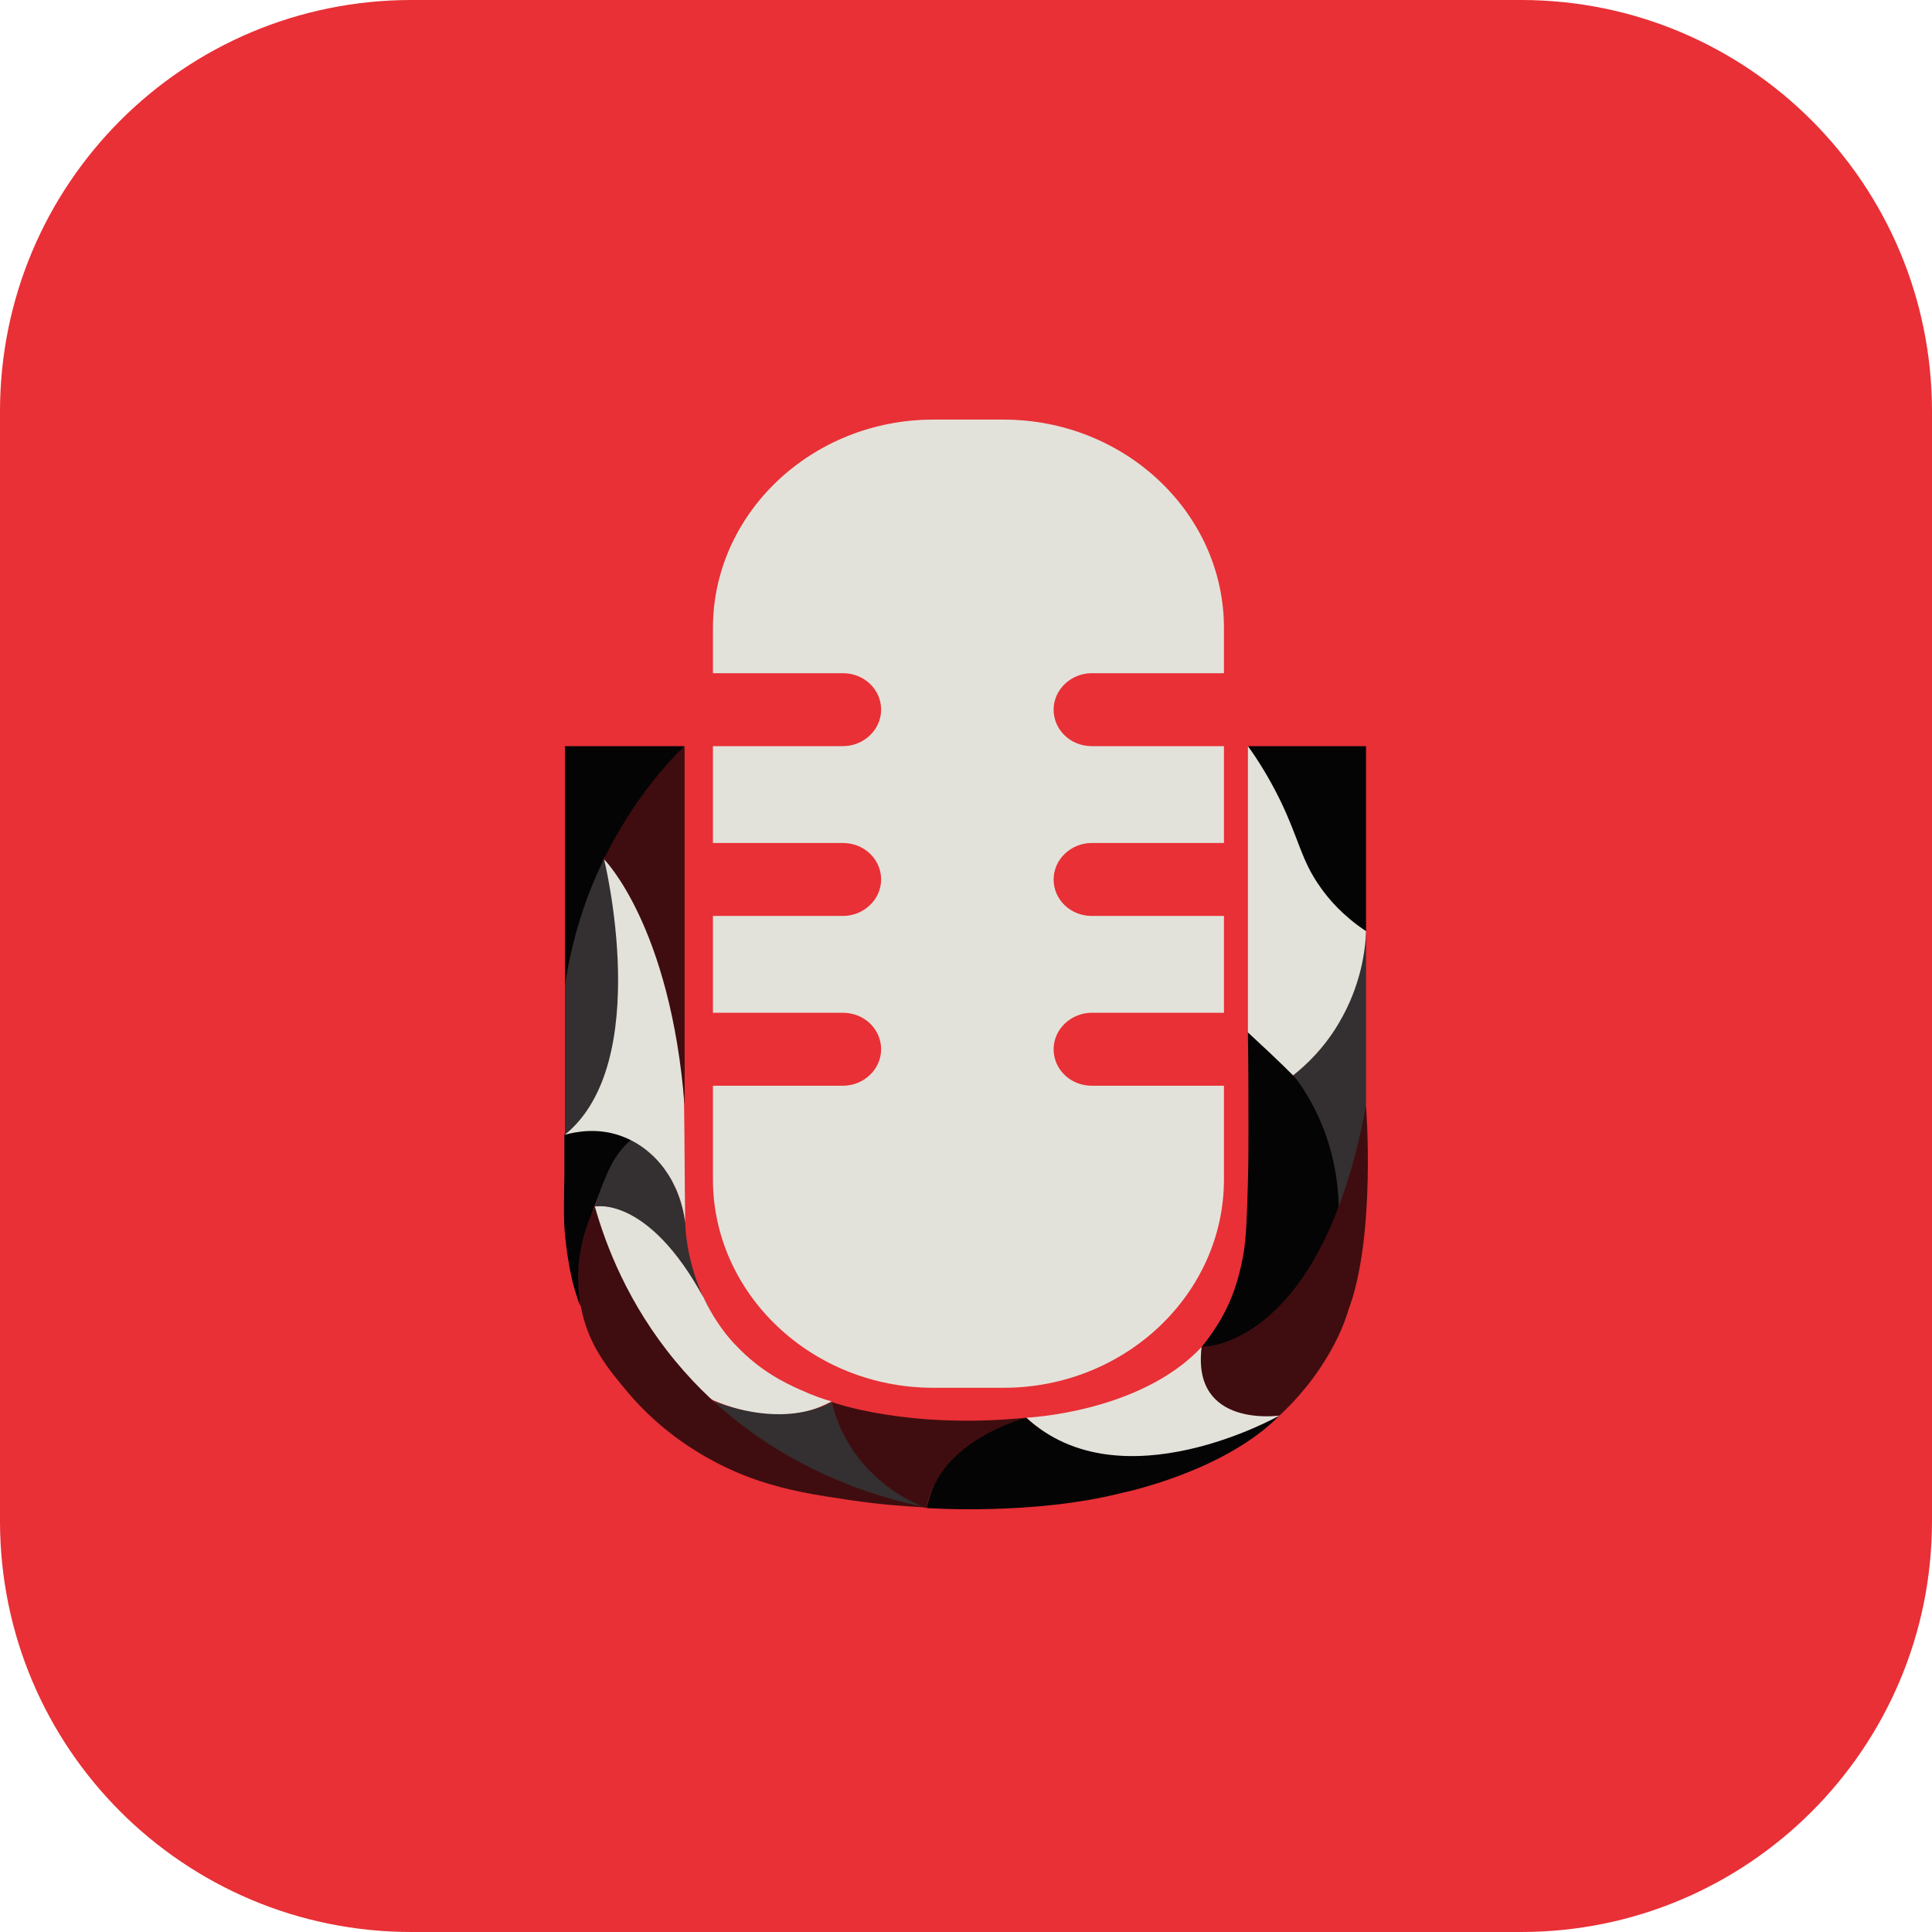 <svg width="60" height="60" viewBox="0 0 60 60" fill="none" xmlns="http://www.w3.org/2000/svg">
<path d="M47.239 60H12.777C5.713 60 0 54.287 0 47.239V12.777C0 5.713 5.713 0 12.777 0H47.239C54.287 0 60 5.713 60 12.777V47.239C60 54.287 54.287 60 47.239 60Z" fill="#E83036"/>
<path d="M33.904 33.718C33.245 33.718 32.721 33.211 32.721 32.586C32.721 31.961 33.262 31.453 33.904 31.453H38.011V28.445H33.904C33.245 28.445 32.721 27.938 32.721 27.313C32.721 26.687 33.262 26.18 33.904 26.18H38.011V23.172H33.904C33.245 23.172 32.721 22.665 32.721 22.039C32.721 21.414 33.262 20.907 33.904 20.907H38.011V19.504C38.011 15.938 34.935 13.031 31.166 13.031H28.986C25.217 13.031 22.141 15.938 22.141 19.504V20.907H26.18C26.84 20.907 27.364 21.414 27.364 22.039C27.364 22.665 26.823 23.172 26.18 23.172H22.141V26.18H26.18C26.84 26.18 27.364 26.687 27.364 27.313C27.364 27.938 26.823 28.445 26.18 28.445H22.141V31.453H26.18C26.84 31.453 27.364 31.961 27.364 32.586C27.364 33.211 26.823 33.718 26.18 33.718H22.141V36.625C22.141 40.191 25.217 43.099 28.986 43.099H31.166C34.935 43.099 38.011 40.191 38.011 36.625V33.718H33.904Z" fill="#E3E2DA"/>
<path d="M19.623 35.392C19.335 35.763 19.031 36.22 18.761 36.761C18.017 38.282 17.983 39.718 18.017 40.563C17.949 40.377 17.865 40.124 17.78 39.803C17.747 39.651 17.594 39.025 17.527 38.113C17.51 37.825 17.51 37.369 17.527 36.473C17.527 36.422 17.527 36.034 17.527 35.544C17.527 35.493 17.527 35.273 17.527 35.222C17.679 35.155 17.916 35.053 18.22 35.037C18.304 35.037 18.389 35.037 18.49 35.053C18.71 35.104 19.082 35.172 19.623 35.392Z" fill="#040405"/>
<path d="M18.474 37.47C18.474 37.47 20.282 37.048 22.057 40.699C22.344 41.206 22.648 41.577 22.885 41.814C23.612 42.575 24.372 42.947 24.829 43.149C25.234 43.335 25.572 43.453 25.826 43.521C25.572 43.656 25.234 43.808 24.846 43.876C24.22 43.994 23.291 43.977 22.158 43.487C22.158 43.504 18.761 41.746 18.474 37.47Z" fill="#E3E2DA"/>
<path d="M18.474 37.47C18.474 37.47 20.248 37.082 22.057 40.699C21.938 40.496 21.82 40.259 21.719 40.006C21.415 39.228 21.296 38.518 21.279 37.961C21.212 37.453 21.059 37.065 20.941 36.811C20.806 36.507 20.654 36.186 20.333 35.882C20.062 35.628 19.775 35.493 19.589 35.408C19.521 35.459 19.42 35.561 19.319 35.679C19.031 36.017 18.896 36.338 18.71 36.794C18.643 36.963 18.558 37.183 18.474 37.47Z" fill="#342F30"/>
<path d="M18.761 26.687L17.544 35.239C17.865 35.155 18.558 35.003 19.319 35.29C20.366 35.679 21.127 36.71 21.279 37.961C21.262 36.761 21.262 35.544 21.245 34.344C21.262 34.327 21.093 28.547 18.761 26.687Z" fill="#E3E2DA"/>
<path d="M18.761 26.687C18.761 26.687 20.823 28.749 21.262 34.344V23.189C21.262 23.172 19.673 24.169 18.761 26.687Z" fill="#3F0D0F"/>
<path d="M18.761 26.687C18.761 26.687 20.316 32.992 17.544 35.239V30.693C17.544 30.676 17.865 28.023 18.761 26.687Z" fill="#342F30"/>
<path d="M21.262 23.172C21.262 23.172 18.169 25.927 17.544 30.676V23.172H21.262Z" fill="#040405"/>
<path d="M22.158 43.504C22.158 43.504 24.186 44.417 25.826 43.538C25.826 43.538 26.401 45.904 28.784 46.817C28.784 46.834 24.322 46.411 22.158 43.504Z" fill="#342F30"/>
<path d="M18.474 37.47C18.812 38.67 19.505 40.496 20.975 42.27C23.781 45.668 27.516 46.563 28.784 46.817C28.175 46.783 27.347 46.732 26.35 46.58C25.319 46.428 24.491 46.293 23.578 45.989C22.969 45.786 21.076 45.093 19.521 43.268C18.913 42.541 18.254 41.78 18.034 40.547C17.764 39.127 18.237 37.961 18.474 37.47Z" fill="#3F0D0F"/>
<path d="M25.826 43.538C25.826 43.538 28.141 44.4 31.876 44.028C31.876 44.028 29.02 44.975 28.783 46.834C28.783 46.834 26.468 46.107 25.826 43.538Z" fill="#3F0D0F"/>
<path d="M31.876 44.028C31.876 44.028 29.138 44.721 28.783 46.834C28.783 46.834 32.079 47.07 34.851 46.361C34.851 46.361 38.011 45.718 39.735 43.961C39.735 43.961 34.631 46.547 31.876 44.028Z" fill="#040405"/>
<path d="M31.877 44.028C31.877 44.028 35.409 43.876 37.319 41.831C37.319 41.831 37.082 44.028 39.736 43.961C39.736 43.961 34.817 46.749 31.877 44.028Z" fill="#E3E2DA"/>
<path d="M41.578 37.47C41.578 37.47 42.203 36.304 42.423 34.327V28.901L40.175 33.38C40.175 33.397 40.783 34.344 41.578 37.47Z" fill="#342F30"/>
<path d="M37.318 41.831C37.487 41.628 37.724 41.307 37.944 40.918C38.4 40.107 38.535 39.38 38.62 38.924C38.704 38.417 38.721 37.842 38.755 36.727C38.772 36.051 38.772 35.56 38.772 35.104C38.772 34.31 38.772 33.279 38.755 32.062C39.245 32.4 40.09 33.076 40.715 34.225C41.172 35.053 41.544 36.135 41.578 37.487C41.578 37.47 40.192 41.831 37.318 41.831Z" fill="#040405"/>
<path d="M37.319 41.831C37.319 41.831 41.02 41.899 42.423 34.344C42.423 34.344 42.744 38.417 41.865 40.715C41.865 40.715 41.443 42.372 39.736 43.961C39.736 43.961 36.998 44.366 37.319 41.831Z" fill="#3F0D0F"/>
<path d="M38.755 23.172H42.423V28.918C41.003 28.09 40.513 27.499 40.344 27.093C40.327 27.059 40.276 26.924 40.158 26.62C39.938 26.045 39.753 25.639 39.685 25.453C39.482 24.963 39.195 24.253 38.755 23.172Z" fill="#040405"/>
<path d="M38.755 32.062V23.172C39.026 23.544 39.398 24.118 39.77 24.879C40.361 26.113 40.412 26.721 41.003 27.549C41.274 27.938 41.713 28.445 42.423 28.918C42.406 29.493 42.271 30.608 41.578 31.775C41.122 32.552 40.564 33.076 40.158 33.397C39.702 32.941 39.229 32.501 38.755 32.062Z" fill="#E3E2DA"/>
</svg>
